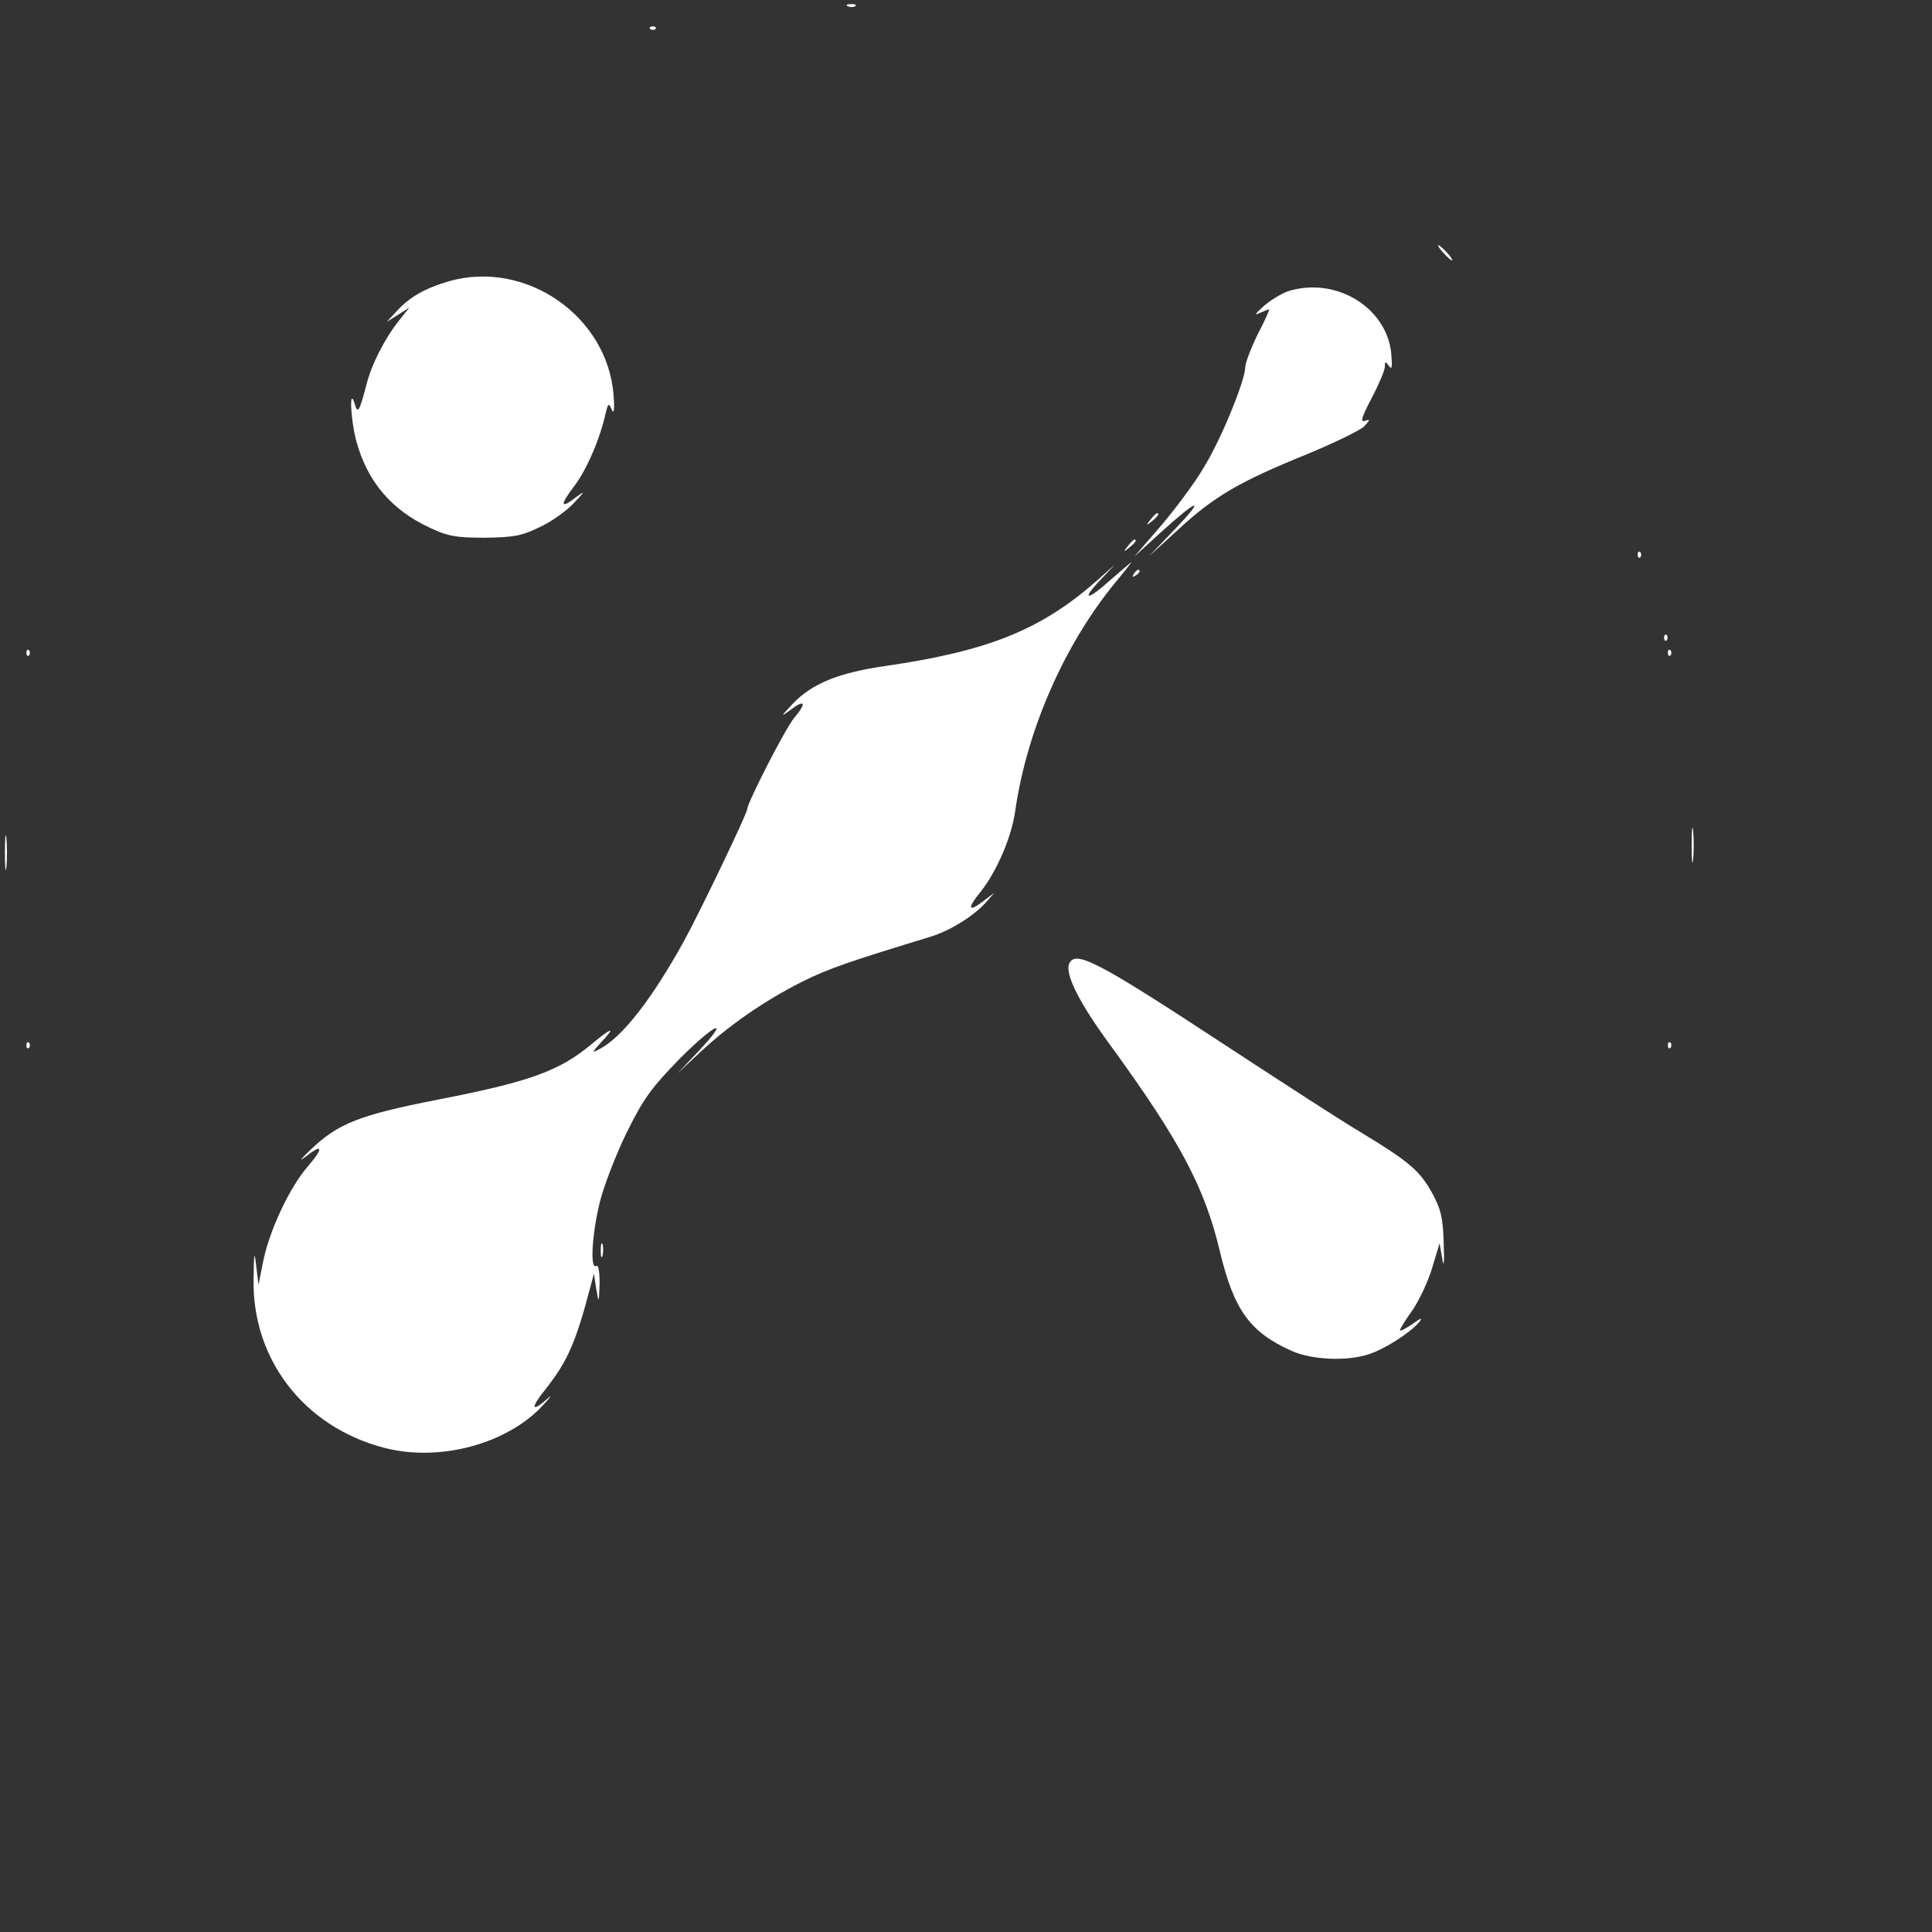 <?xml version="1.0" standalone="no"?>
<!DOCTYPE svg PUBLIC "-//W3C//DTD SVG 20010904//EN"
 "http://www.w3.org/TR/2001/REC-SVG-20010904/DTD/svg10.dtd">
<svg version="1.0" xmlns="http://www.w3.org/2000/svg"
 width="512pt" height="512pt" viewBox="0 0 512 512"
 preserveAspectRatio="xMidYMid meet">
<rect x="0" y="0" width="512" height="512" fill="#333333" stroke="none"/>
<g transform="translate(0,512) scale(0.1,-0.1)"
fill="#ffffff" stroke="none">
<path d="M2248 5103 c7 -3 16 -2 19 1 4 3 -2 6 -13 5 -11 0 -14 -3 -6 -6z"/>
<path d="M1723 5043 c4 -3 10 -3 14 0 3 4 0 7 -7 7 -7 0 -10 -3 -7 -7z"/>
<path d="M3825 4450 c10 -11 20 -20 23 -20 3 0 -3 9 -13 20 -10 11 -20 20 -23
20 -3 0 3 -9 13 -20z"/>
<path d="M1191 4375 c-63 -18 -106 -42 -141 -81 l-25 -27 30 19 30 19 -28 -35
c-38 -48 -73 -117 -86 -170 -19 -72 -23 -78 -31 -50 -15 48 -11 -41 4 -98 29
-107 92 -183 196 -231 47 -22 68 -26 145 -26 77 1 98 5 145 28 31 14 71 43 90
63 31 33 32 35 6 16 -41 -32 -43 -21 -4 30 32 42 68 124 83 193 7 27 8 28 16
10 6 -14 8 -2 5 38 -16 209 -232 359 -435 302z"/>
<path d="M3413 4348 c-17 -6 -47 -24 -65 -40 -21 -19 -25 -25 -11 -18 12 5 23
10 26 10 2 0 -11 -30 -30 -66 -18 -37 -33 -76 -33 -88 -1 -36 -64 -191 -110
-265 -23 -40 -75 -109 -113 -154 l-71 -82 69 63 c100 91 122 97 40 11 l-70
-73 79 72 c93 86 161 126 339 198 72 30 141 63 152 74 16 17 17 20 3 15 -14
-5 -10 8 17 60 19 36 35 74 35 83 0 15 2 15 11 2 8 -11 9 -3 6 33 -12 123
-148 205 -274 165z"/>
<path d="M3049 3743 c-13 -16 -12 -17 4 -4 16 13 21 21 13 21 -2 0 -10 -8 -17
-17z"/>
<path d="M2989 3673 c-13 -16 -12 -17 4 -4 16 13 21 21 13 21 -2 0 -10 -8 -17
-17z"/>
<path d="M4340 3650 c0 -7 3 -10 7 -7 3 4 3 10 0 14 -4 3 -7 0 -7 -7z"/>
<path d="M2945 3585 c-63 -57 -82 -58 -30 -3 l40 42 -45 -40 c-149 -132 -288
-189 -564 -229 -125 -18 -195 -47 -246 -101 -31 -33 -32 -35 -6 -16 39 30 45
20 11 -20 -23 -27 -125 -226 -125 -243 0 -11 -126 -274 -168 -350 -84 -152
-163 -254 -223 -285 -22 -12 -21 -10 5 19 39 41 28 39 -25 -5 -87 -73 -166
-101 -413 -149 -203 -40 -260 -62 -333 -132 -26 -25 -33 -33 -14 -19 47 37 50
25 6 -26 -48 -56 -100 -167 -117 -248 l-13 -65 -6 50 c-5 42 -6 37 -7 -35 -4
-212 133 -390 343 -446 148 -40 330 9 425 113 22 24 25 29 8 14 -41 -36 -42
-21 -1 29 58 74 80 125 119 275 l8 30 6 -40 c7 -40 7 -40 9 13 0 33 -3 51 -9
47 -17 -10 -11 86 10 171 11 43 43 126 71 183 44 89 65 118 140 195 96 96 138
113 48 18 l-54 -57 60 56 c78 73 171 137 270 187 70 35 123 53 339 119 54 16
119 57 151 94 l20 23 -29 -22 c-40 -31 -44 -20 -7 25 42 53 81 143 91 211 30
213 128 439 263 605 26 31 46 57 45 57 -2 -1 -25 -21 -53 -45z"/>
<path d="M3004 3598 c-4 -7 -3 -8 4 -4 7 4 12 9 12 12 0 8 -9 4 -16 -8z"/>
<path d="M4410 3430 c0 -7 3 -10 7 -7 3 4 3 10 0 14 -4 3 -7 0 -7 -7z"/>
<path d="M70 3390 c0 -7 3 -10 7 -7 3 4 3 10 0 14 -4 3 -7 0 -7 -7z"/>
<path d="M4420 3390 c0 -7 3 -10 7 -7 3 4 3 10 0 14 -4 3 -7 0 -7 -7z"/>
<path d="M4483 2880 c0 -41 2 -58 4 -37 2 20 2 54 0 75 -2 20 -4 3 -4 -38z"/>
<path d="M13 2860 c0 -41 2 -58 4 -37 2 20 2 54 0 75 -2 20 -4 3 -4 -38z"/>
<path d="M2833 2565 c-10 -29 28 -104 111 -217 184 -253 249 -376 289 -545 37
-155 80 -214 190 -263 54 -24 146 -28 204 -9 42 13 111 58 134 85 10 13 5 12
-18 -5 -18 -12 -33 -20 -33 -16 0 3 15 28 34 54 18 27 42 78 52 113 l19 63 7
-40 c4 -27 6 -13 4 40 -2 67 -7 90 -31 134 -33 59 -61 83 -190 161 -49 29
-208 132 -353 227 -346 227 -403 257 -419 218z"/>
<path d="M70 2350 c0 -7 3 -10 7 -7 3 4 3 10 0 14 -4 3 -7 0 -7 -7z"/>
<path d="M4420 2350 c0 -7 3 -10 7 -7 3 4 3 10 0 14 -4 3 -7 0 -7 -7z"/>
<path d="M1592 1805 c0 -16 2 -22 5 -12 2 9 2 23 0 30 -3 6 -5 -1 -5 -18z"/>
</g>
</svg>
